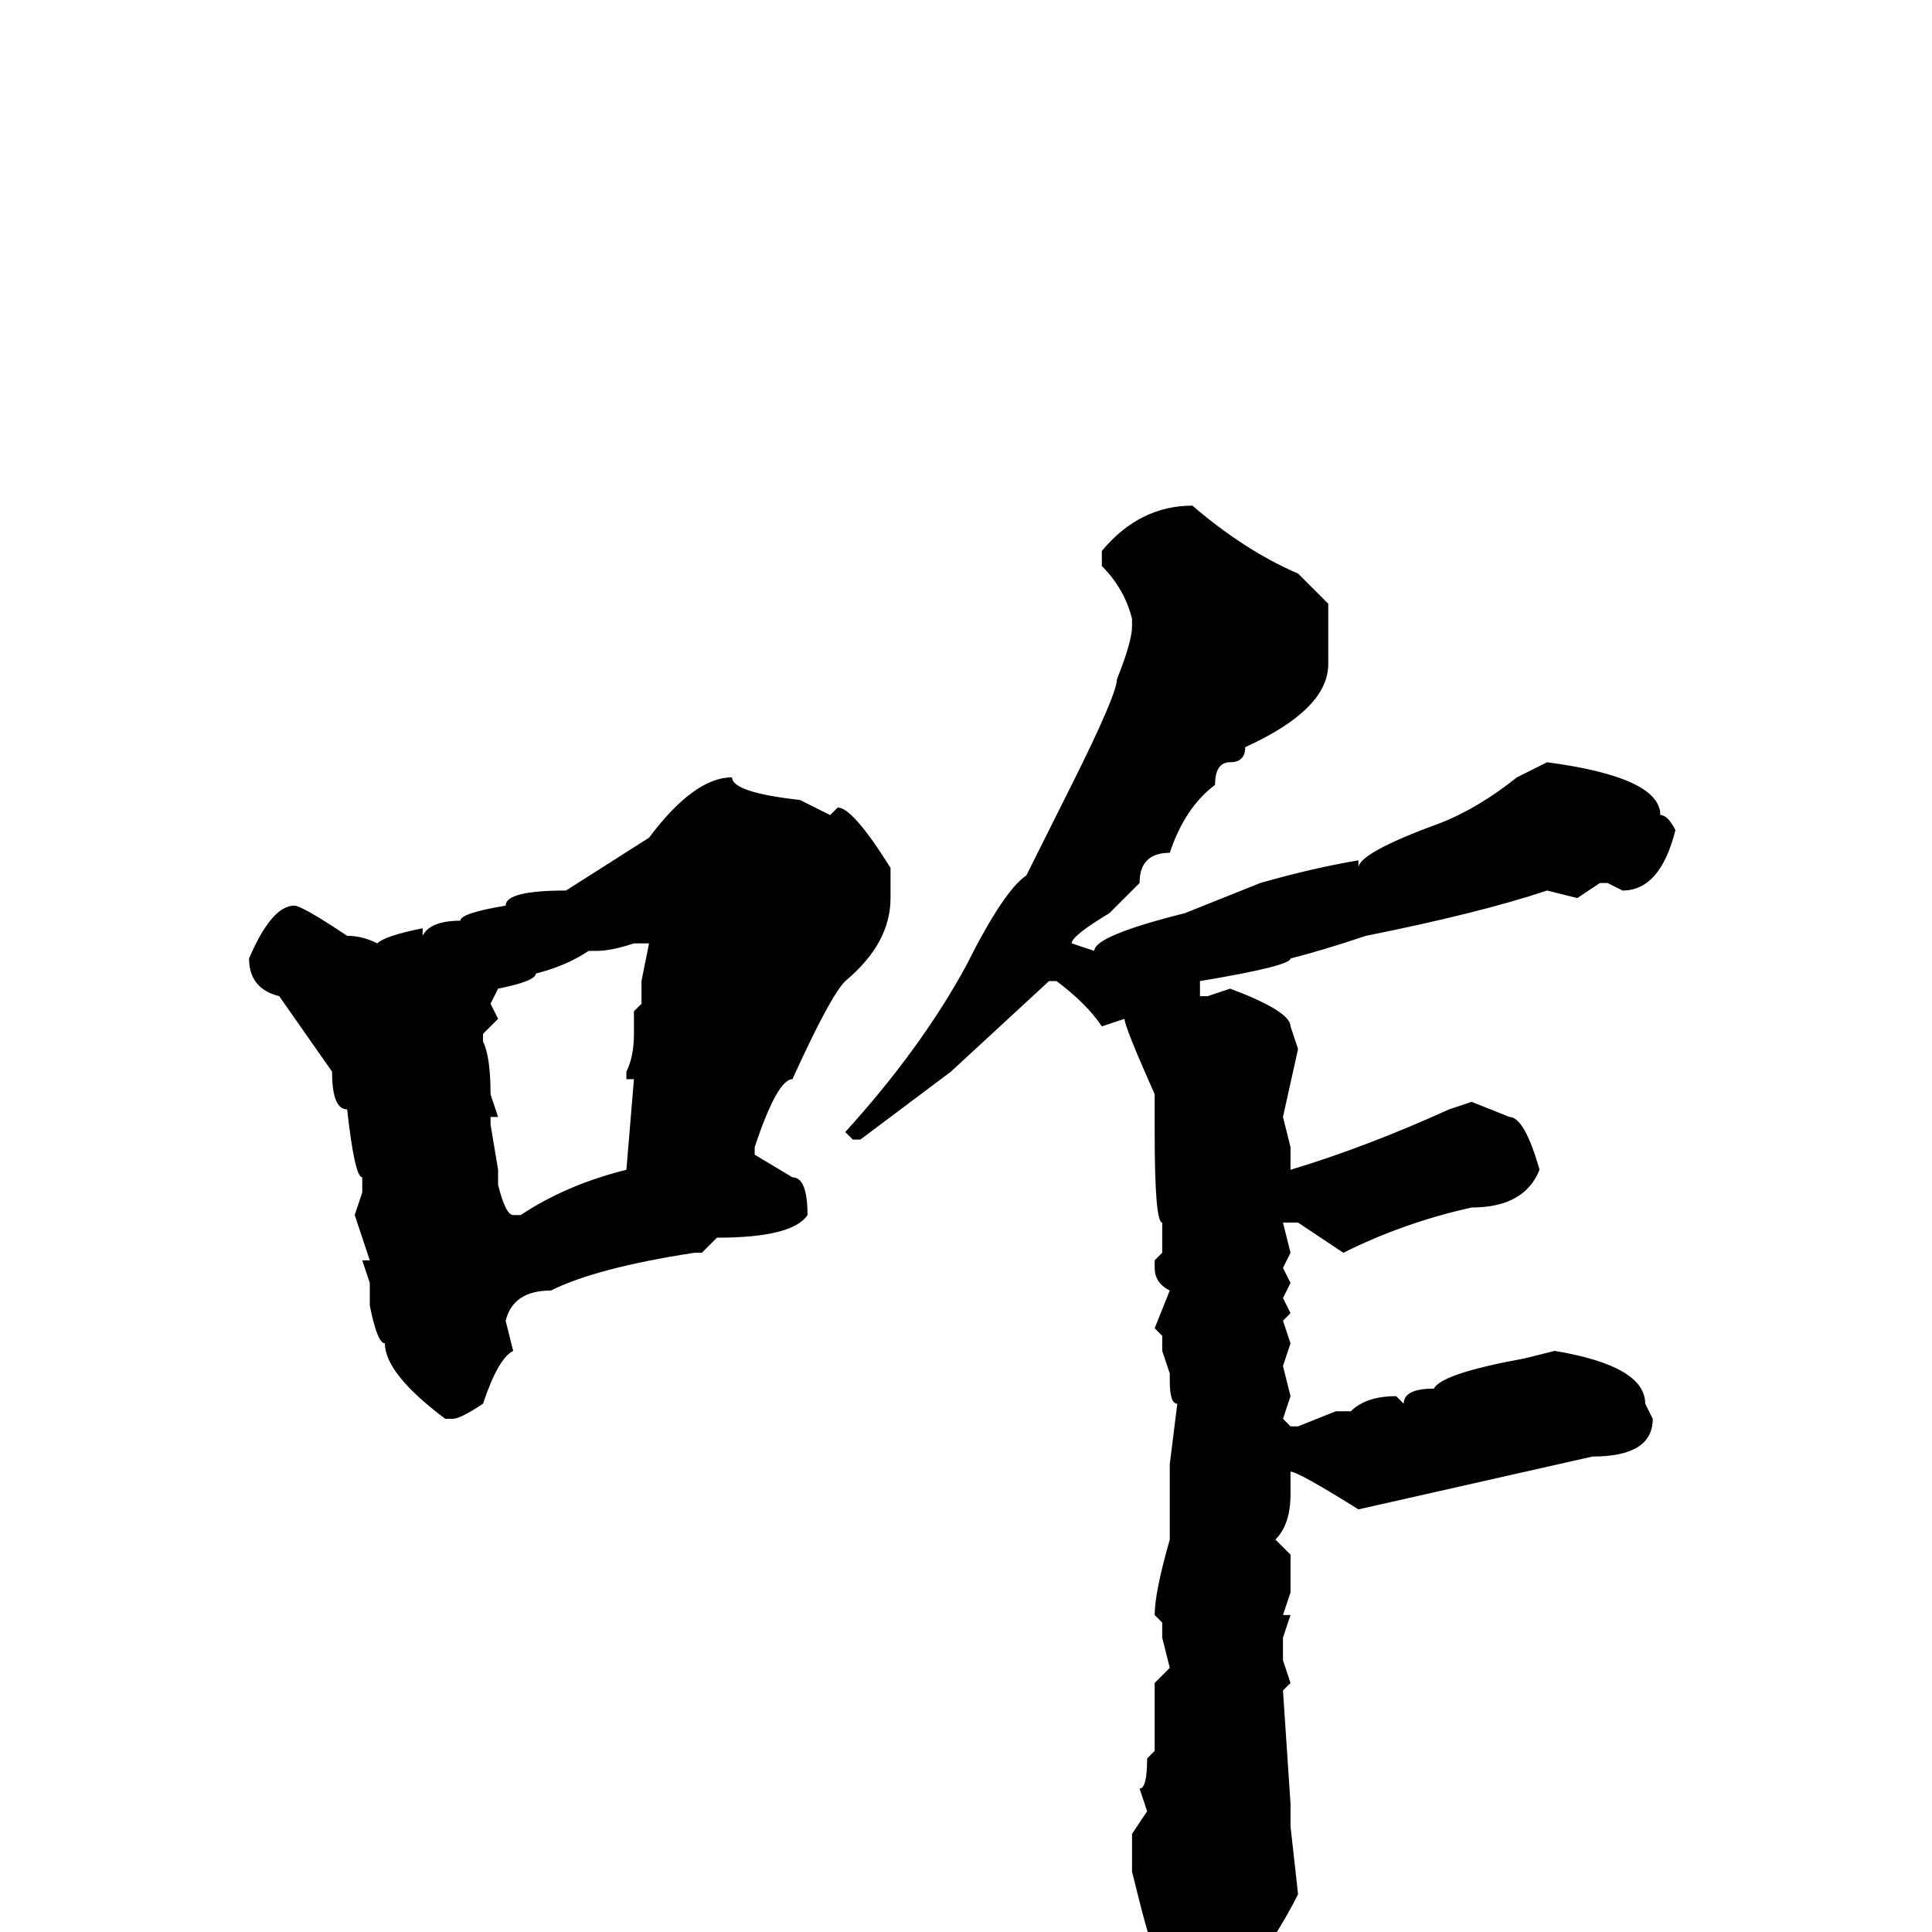 <svg xmlns="http://www.w3.org/2000/svg" viewBox="0 -256 256 256">
	<path fill="#000000" d="M158 -189Q165 -183 172 -180L176 -176V-168Q176 -162 165 -157Q165 -155 163 -155Q161 -155 161 -152Q157 -149 155 -143Q151 -143 151 -139L147 -135Q142 -132 142 -131L145 -130Q145 -132 157 -135L167 -139Q174 -141 180 -142V-141Q180 -143 191 -147Q196 -149 201 -153L205 -155Q220 -153 220 -148Q221 -148 222 -146Q220 -138 215 -138L213 -139H212L209 -137L205 -138Q196 -135 181 -132Q175 -130 171 -129Q171 -128 159 -126V-125V-124H160L163 -125Q171 -122 171 -120L172 -117L170 -108L171 -104V-101Q181 -104 192 -109L195 -110L200 -108Q202 -108 204 -101Q202 -96 195 -96Q186 -94 178 -90L172 -94H171H170L171 -90L170 -88L171 -86L170 -84L171 -82L170 -81L171 -78L170 -75L171 -71L170 -68L171 -67H172L177 -69H179Q181 -71 185 -71L186 -70Q186 -72 190 -72Q191 -74 202 -76L206 -77Q218 -75 218 -70L219 -68Q219 -63 211 -63L180 -56Q172 -61 171 -61V-60V-58Q171 -54 169 -52L171 -50V-45L170 -42H171L170 -39V-36L171 -33L170 -32L171 -17V-14L172 -5Q169 1 163 9Q161 13 158 13Q154 8 151 -4L150 -8V-13L152 -16L151 -19Q152 -19 152 -23L153 -24V-33L155 -35L154 -39V-41L153 -42Q153 -45 155 -52V-62L156 -70Q155 -70 155 -73V-74L154 -77V-79L153 -80L155 -85Q153 -86 153 -88V-89L154 -90V-91V-94Q153 -94 153 -106V-111Q149 -120 149 -121L146 -120Q144 -123 140 -126H139L126 -114L114 -105H113L112 -106Q122 -117 128 -128Q133 -138 136 -140L142 -152Q148 -164 148 -166Q150 -171 150 -173V-174Q149 -178 146 -181V-183Q151 -189 158 -189ZM97 -153Q97 -151 106 -150L110 -148L111 -149Q113 -149 118 -141V-140V-138V-137Q118 -131 112 -126Q110 -124 105 -113Q103 -113 100 -104V-103L105 -100Q107 -100 107 -95Q105 -92 95 -92L93 -90H92Q79 -88 73 -85Q68 -85 67 -81L68 -77Q66 -76 64 -70Q61 -68 60 -68H59Q51 -74 51 -78Q50 -78 49 -83V-86L48 -89H49L47 -95L48 -98V-100Q47 -100 46 -109Q44 -109 44 -114L37 -124Q33 -125 33 -129Q36 -136 39 -136Q40 -136 46 -132Q48 -132 50 -131Q51 -132 56 -133V-132Q57 -134 61 -134Q61 -135 67 -136Q67 -138 75 -138L86 -145Q92 -153 97 -153ZM79 -130H78Q75 -128 71 -127Q71 -126 66 -125L65 -123L66 -121L64 -119V-118Q65 -116 65 -111L66 -108H65V-107L66 -101V-99Q67 -95 68 -95H69Q75 -99 83 -101L84 -113H83V-114Q84 -116 84 -119V-122L85 -123V-126L86 -131H84Q81 -130 79 -130Z"/>
</svg>